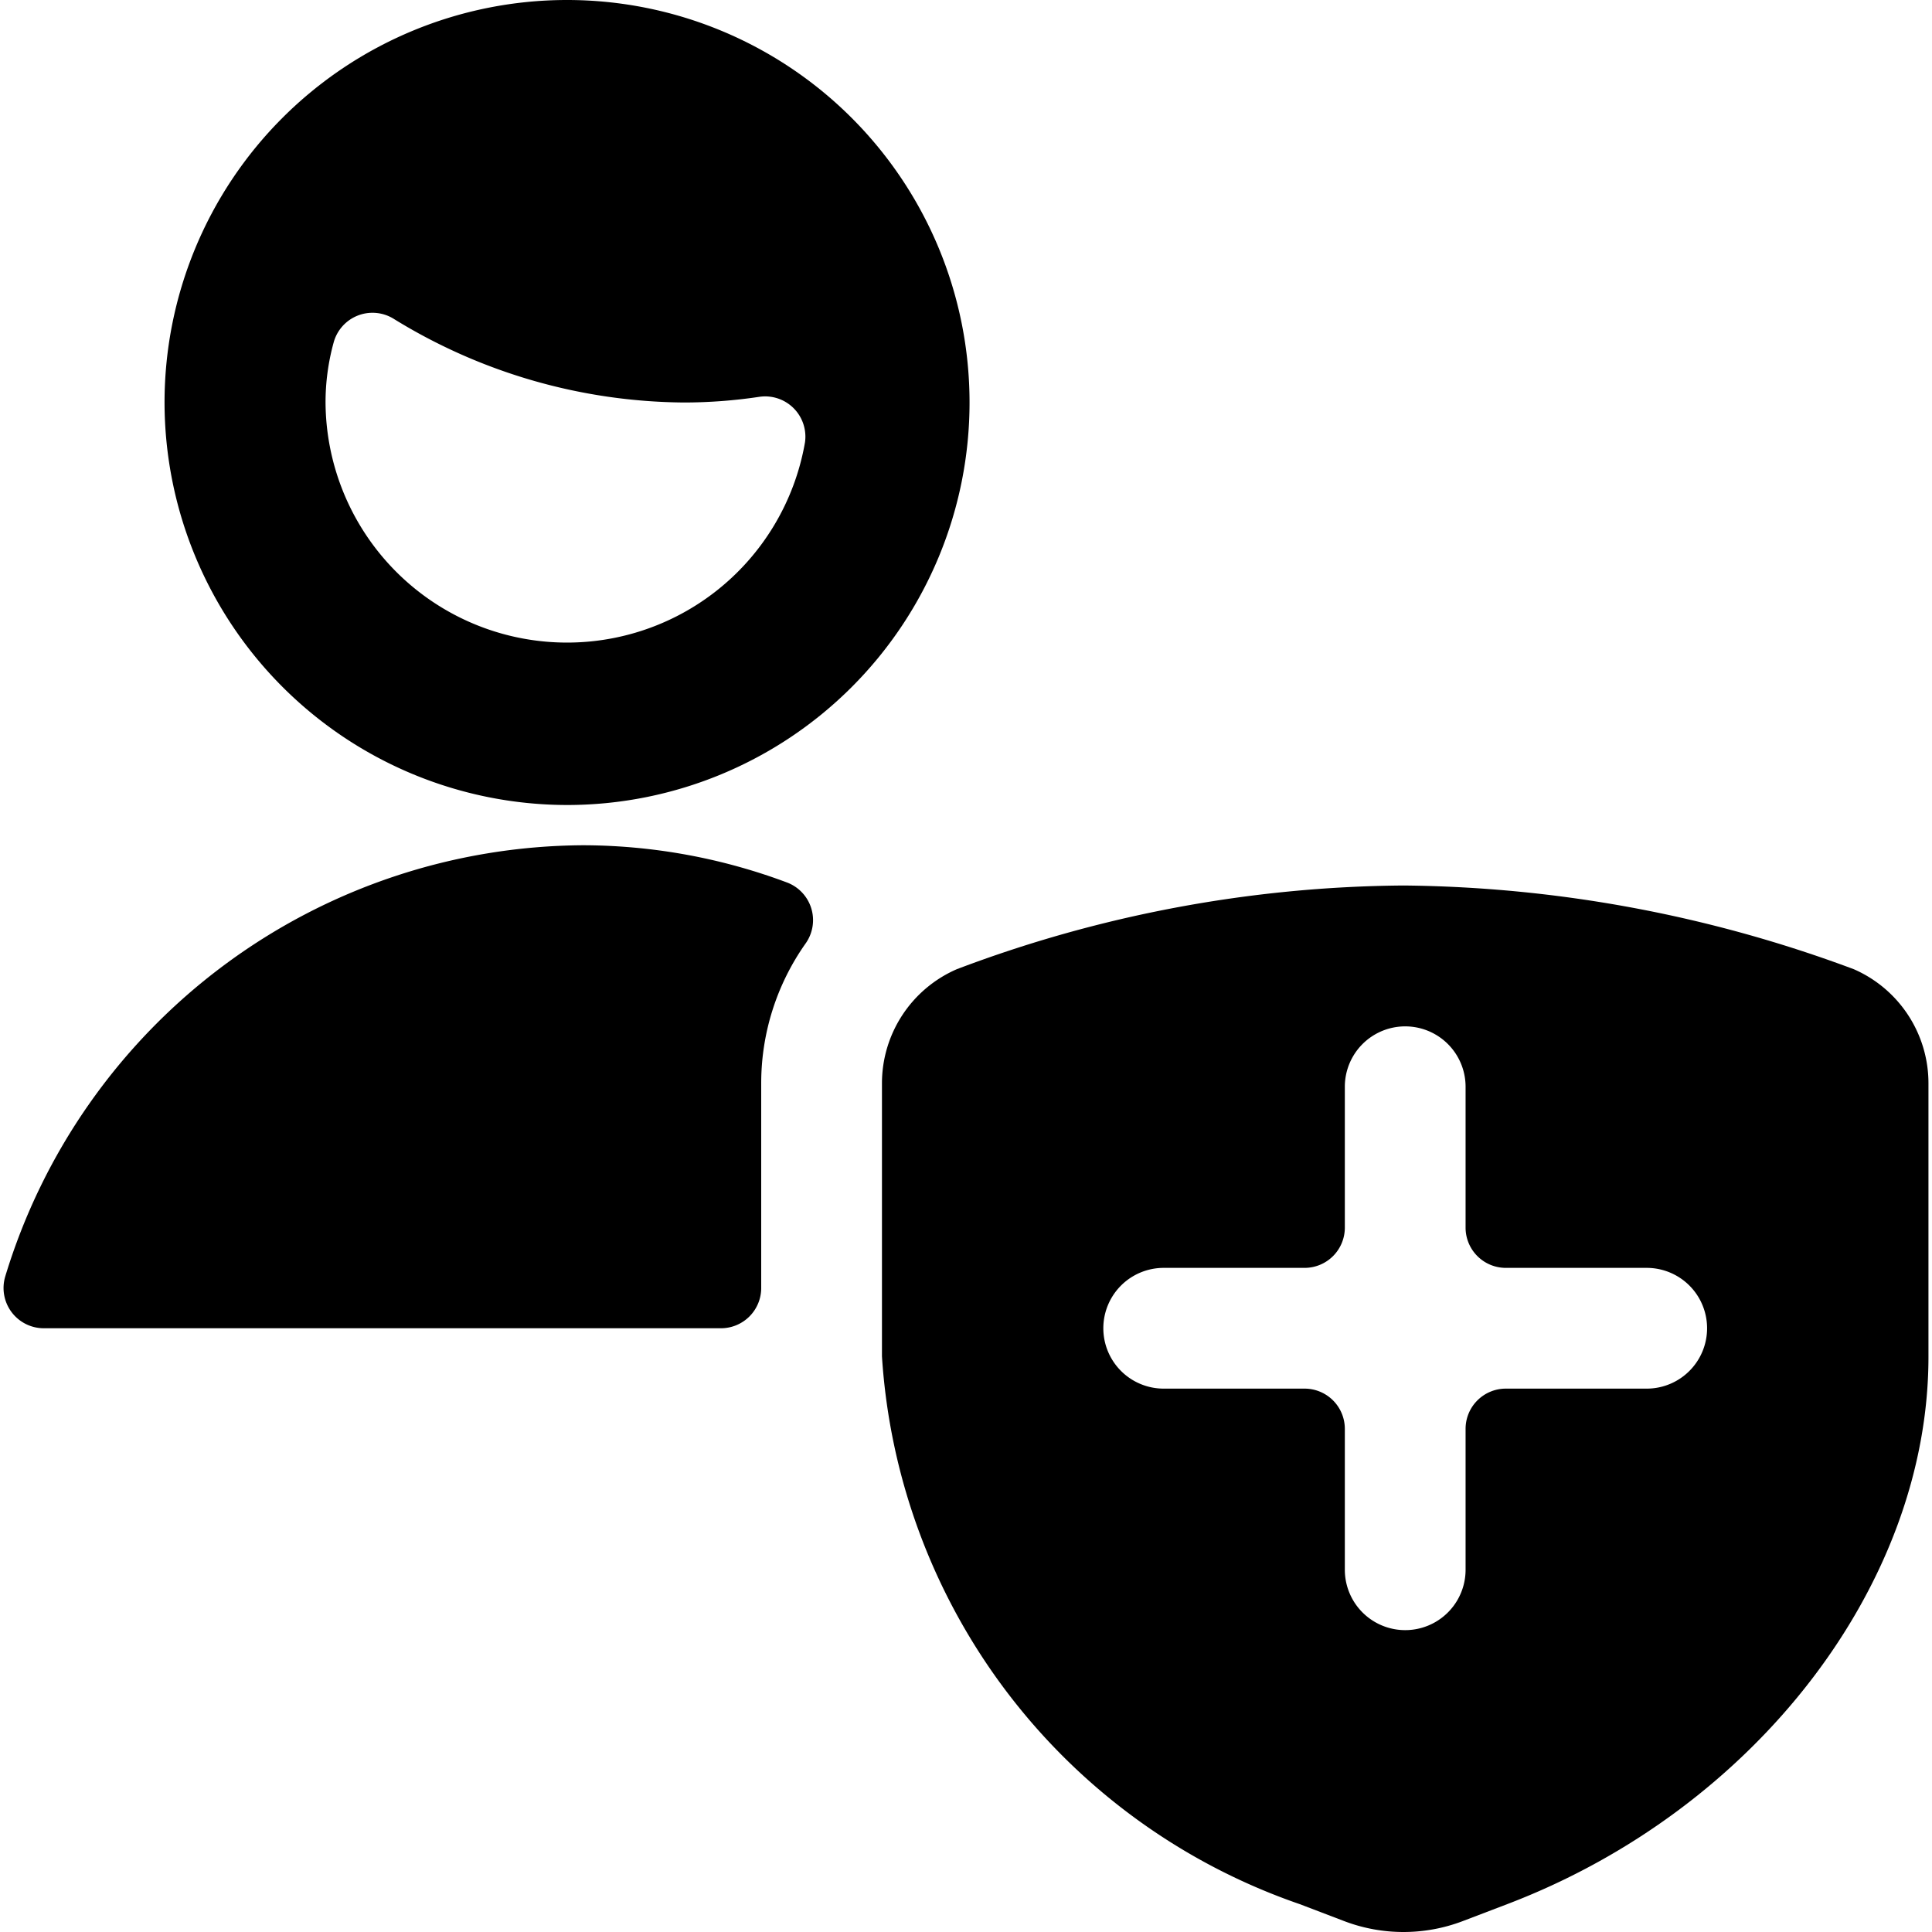 <svg id="Bold" xmlns="http://www.w3.org/2000/svg" viewBox="0 0 24 24"><title>single-man-actions-shield</title><path d="M7.044,10a5,5,0,1,0-5-5A5.006,5.006,0,0,0,7.044,10Zm-2.9-5.743a.5.5,0,0,1,.741-.3A6.958,6.958,0,0,0,8.5,5a6.35,6.35,0,0,0,.929-.07A.5.5,0,0,1,10,5.494,3,3,0,0,1,4.044,5,2.8,2.8,0,0,1,4.144,4.257Z"/><path d="M9.456,13.456a3.009,3.009,0,0,1,.553-1.738.5.5,0,0,0-.237-.757A7.265,7.265,0,0,0,7.25,10.5,7.543,7.543,0,0,0,.065,15.857a.5.5,0,0,0,.479.643H8.956a.5.5,0,0,0,.5-.5Z"/><path d="M23.956,13.456a1.546,1.546,0,0,0-.927-1.416A16.4,16.4,0,0,0,17.434,11a15.98,15.98,0,0,0-5.549,1.04,1.546,1.546,0,0,0-.929,1.416v3.393a7.718,7.718,0,0,0,5.19,6.805l.553.211a2.071,2.071,0,0,0,1.471,0l.553-.211c3.081-1.174,5.233-3.972,5.233-6.8Zm-5.75,1.794a.5.5,0,0,0,.5.5h1.75a.75.75,0,1,1,0,1.5h-1.75a.5.5,0,0,0-.5.5V19.5a.75.75,0,0,1-1.5,0V17.75a.5.5,0,0,0-.5-.5h-1.75a.75.75,0,0,1,0-1.5h1.75a.5.5,0,0,0,.5-.5V13.5a.75.75,0,0,1,1.5,0Z"/></svg>